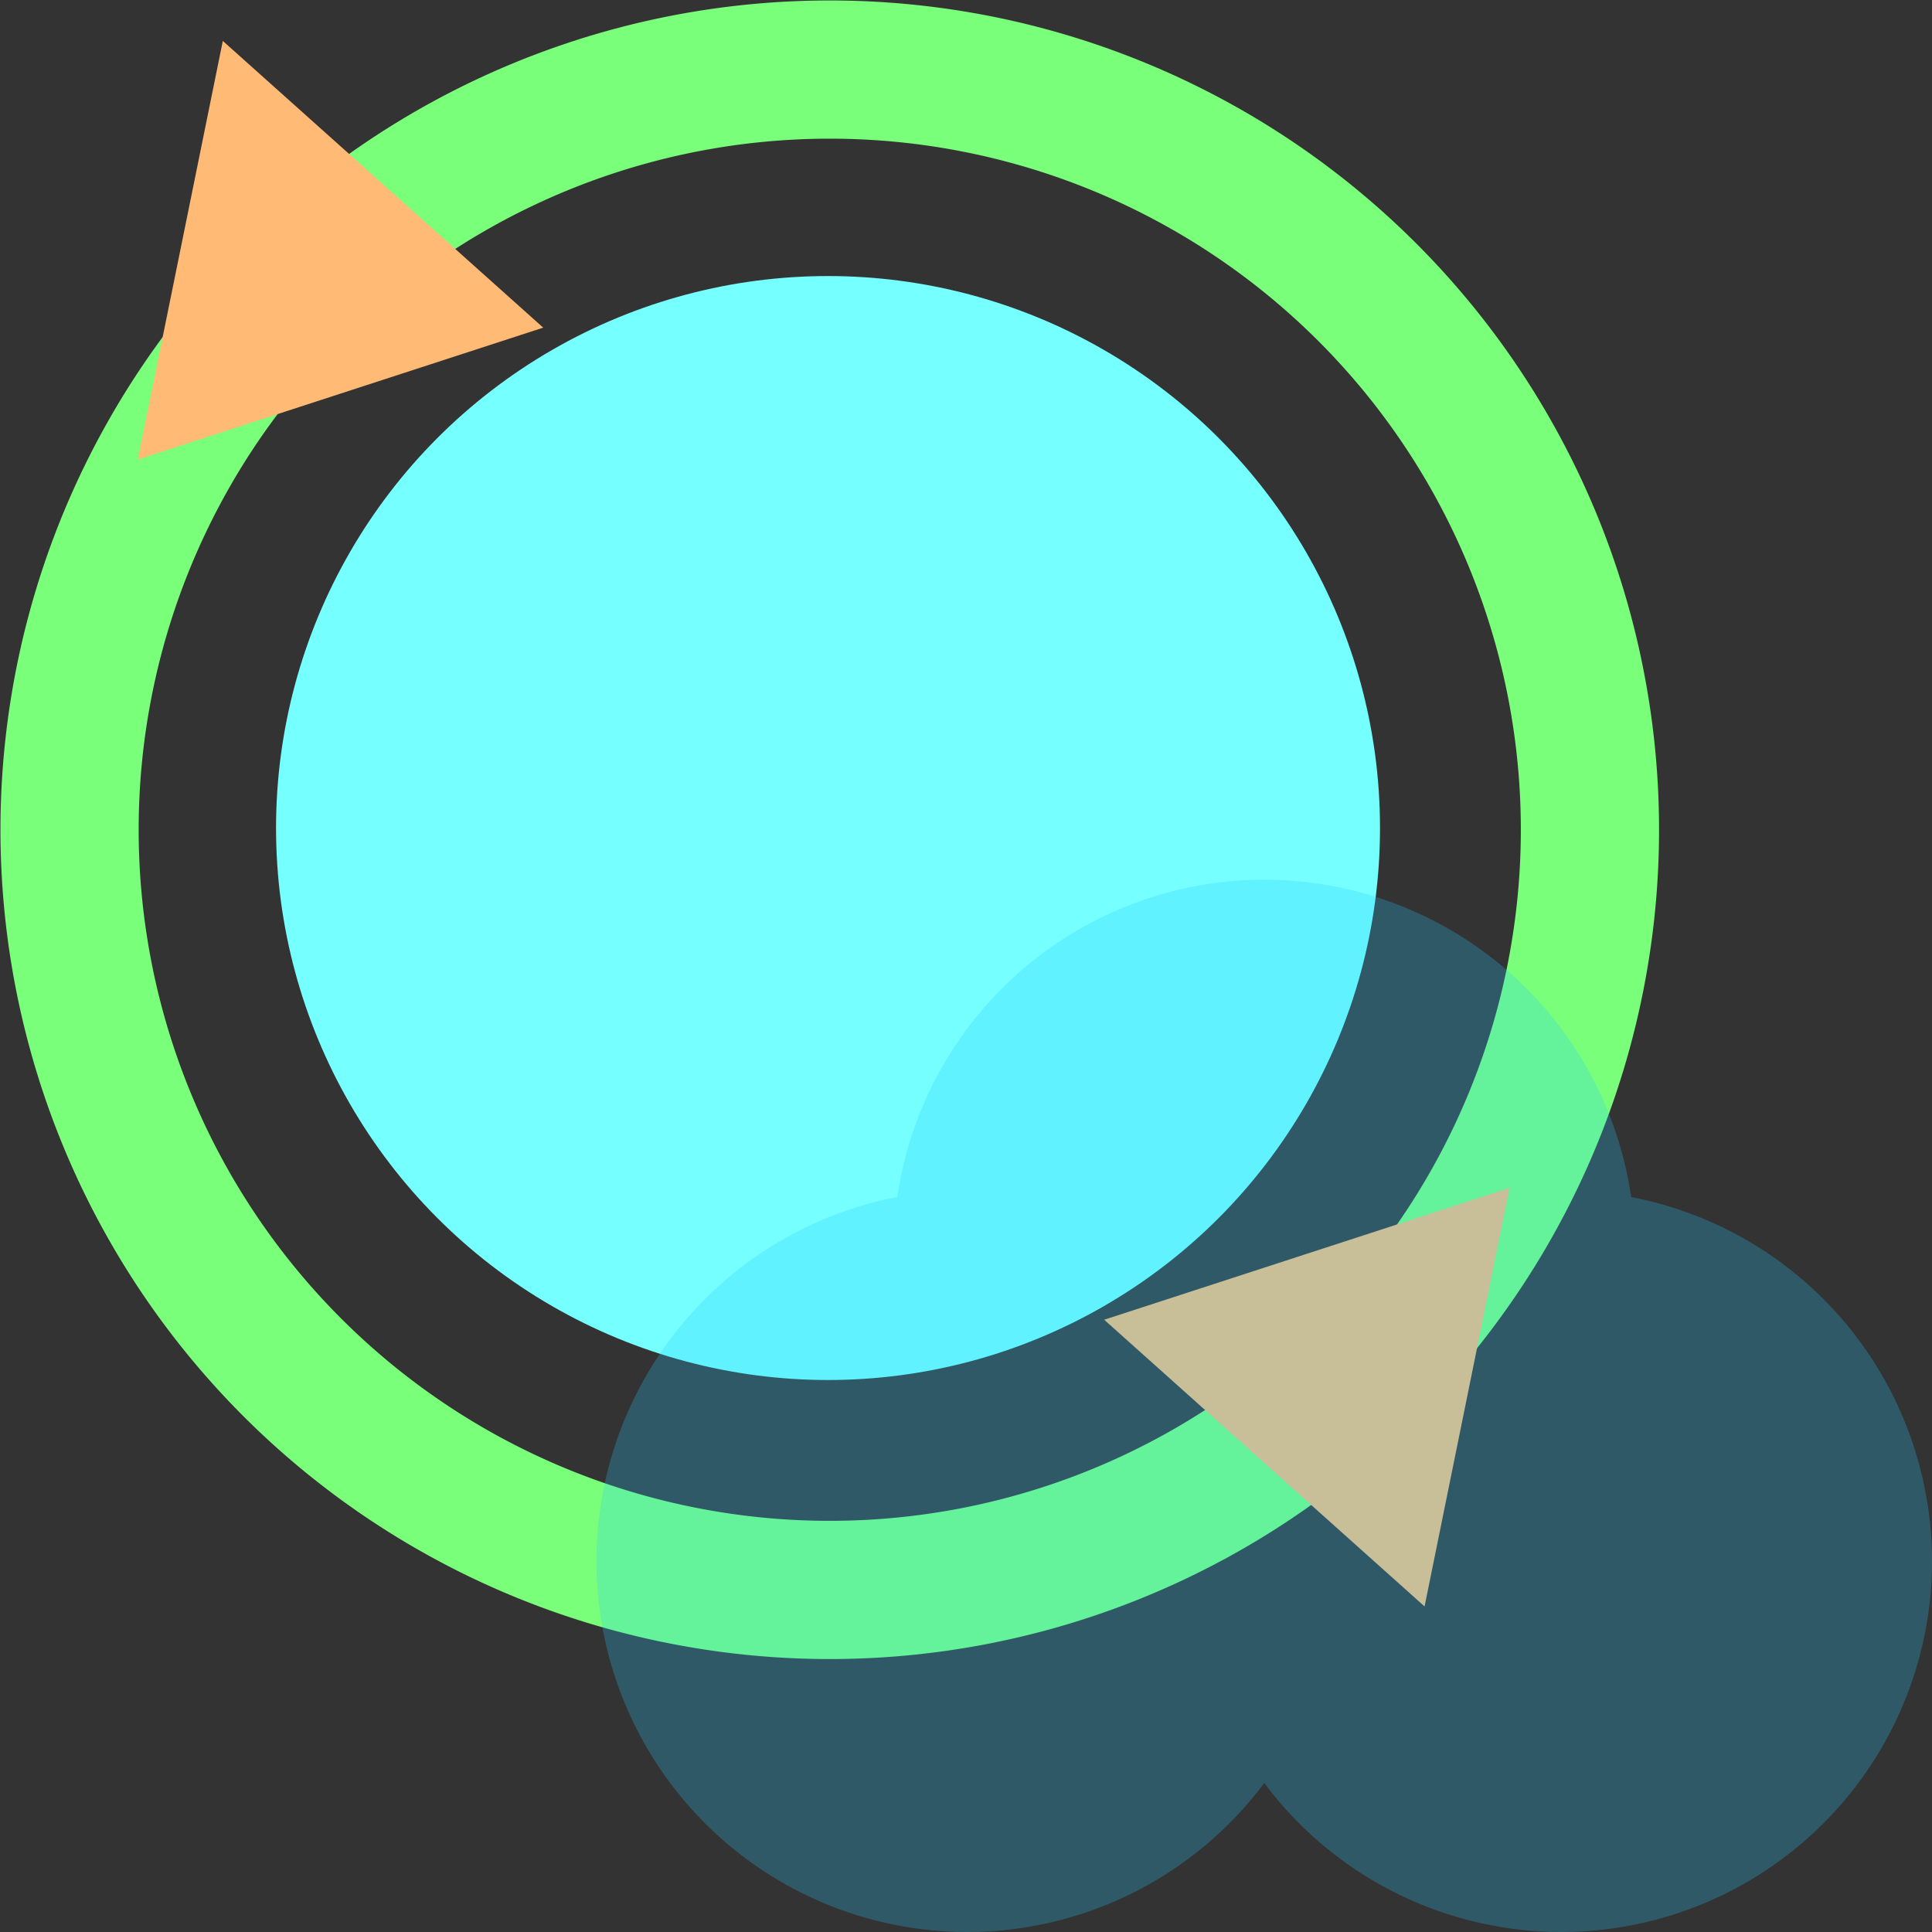 <?xml version="1.0" encoding="UTF-8" standalone="no"?>
<!-- Created with Inkscape (http://www.inkscape.org/) -->

<svg
   width="224"
   height="224"
   viewBox="0 0 59.267 59.267"
   version="1.1"
   id="svg5"
   xmlns="http://www.w3.org/2000/svg"
   xmlns:svg="http://www.w3.org/2000/svg">
  <rect x="0" y="0" width="59.267" height="59.267" fill="#333333" stroke="none"/>
  <defs
     id="defs2" />
  <g
     id="layer1"
     transform="translate(-4.233,-4.233)">
    <g
       id="g837"
       transform="translate(-4.233,-4.233)">
      <circle
         style="fill:#75ffff;fill-opacity:1;stroke-width:0.491;stroke-opacity:0.5"
         id="path874"
         cx="33.867"
         cy="33.867"
         r="16.933" />
      <path
         id="path1000"
         style="fill:#79ff79;fill-opacity:1;stroke:none;stroke-width:1.476;stroke-opacity:0.5"
         d="m 128,32 a 96,96 0 0 0 -96,96 96,96 0 0 0 96,96 96,96 0 0 0 96,-96 96,96 0 0 0 -96,-96 z m 0,16 a 80,80 0 0 1 80,80 80,80 0 0 1 -80,80 80,80 0 0 1 -80,-80 80,80 0 0 1 80,-80 z"
         transform="scale(0.265)" />
      <path
         style="fill:#ffbb75;fill-opacity:1;stroke:none;stroke-width:1.757;stroke-opacity:0.5"
         id="path1216"
         transform="matrix(0.108,-0.086,0.087,0.109,9.451,16.102)"
         d="M 77.846,83.577 33.5,67.153 -10.846,50.729 25.551,20.536 61.947,-9.657 69.897,36.96 Z" />
      <path
         style="fill:#ffbb75;fill-opacity:1;stroke:none;stroke-width:1.757;stroke-opacity:0.5"
         id="path1216-5"
         transform="matrix(-0.108,0.086,-0.087,-0.109,58.017,51.366)"
         d="M 77.846,83.577 33.5,67.153 -10.846,50.729 25.551,20.536 61.947,-9.657 69.897,36.96 Z" />
      <path
         id="path2292"
         style="fill:#26ceff;fill-opacity:0.251;stroke:none;stroke-width:0.4;stroke-opacity:0.5"
         d="M 47.249,35.454 A 11.377,11.377 0 0 0 35.993,45.186 11.377,11.377 0 0 0 26.764,56.356 11.377,11.377 0 0 0 38.141,67.733 11.377,11.377 0 0 0 47.249,63.162 11.377,11.377 0 0 0 56.356,67.733 11.377,11.377 0 0 0 67.733,56.356 11.377,11.377 0 0 0 58.505,45.187 11.377,11.377 0 0 0 47.249,35.454 Z" />
    </g>
  </g>
</svg>
